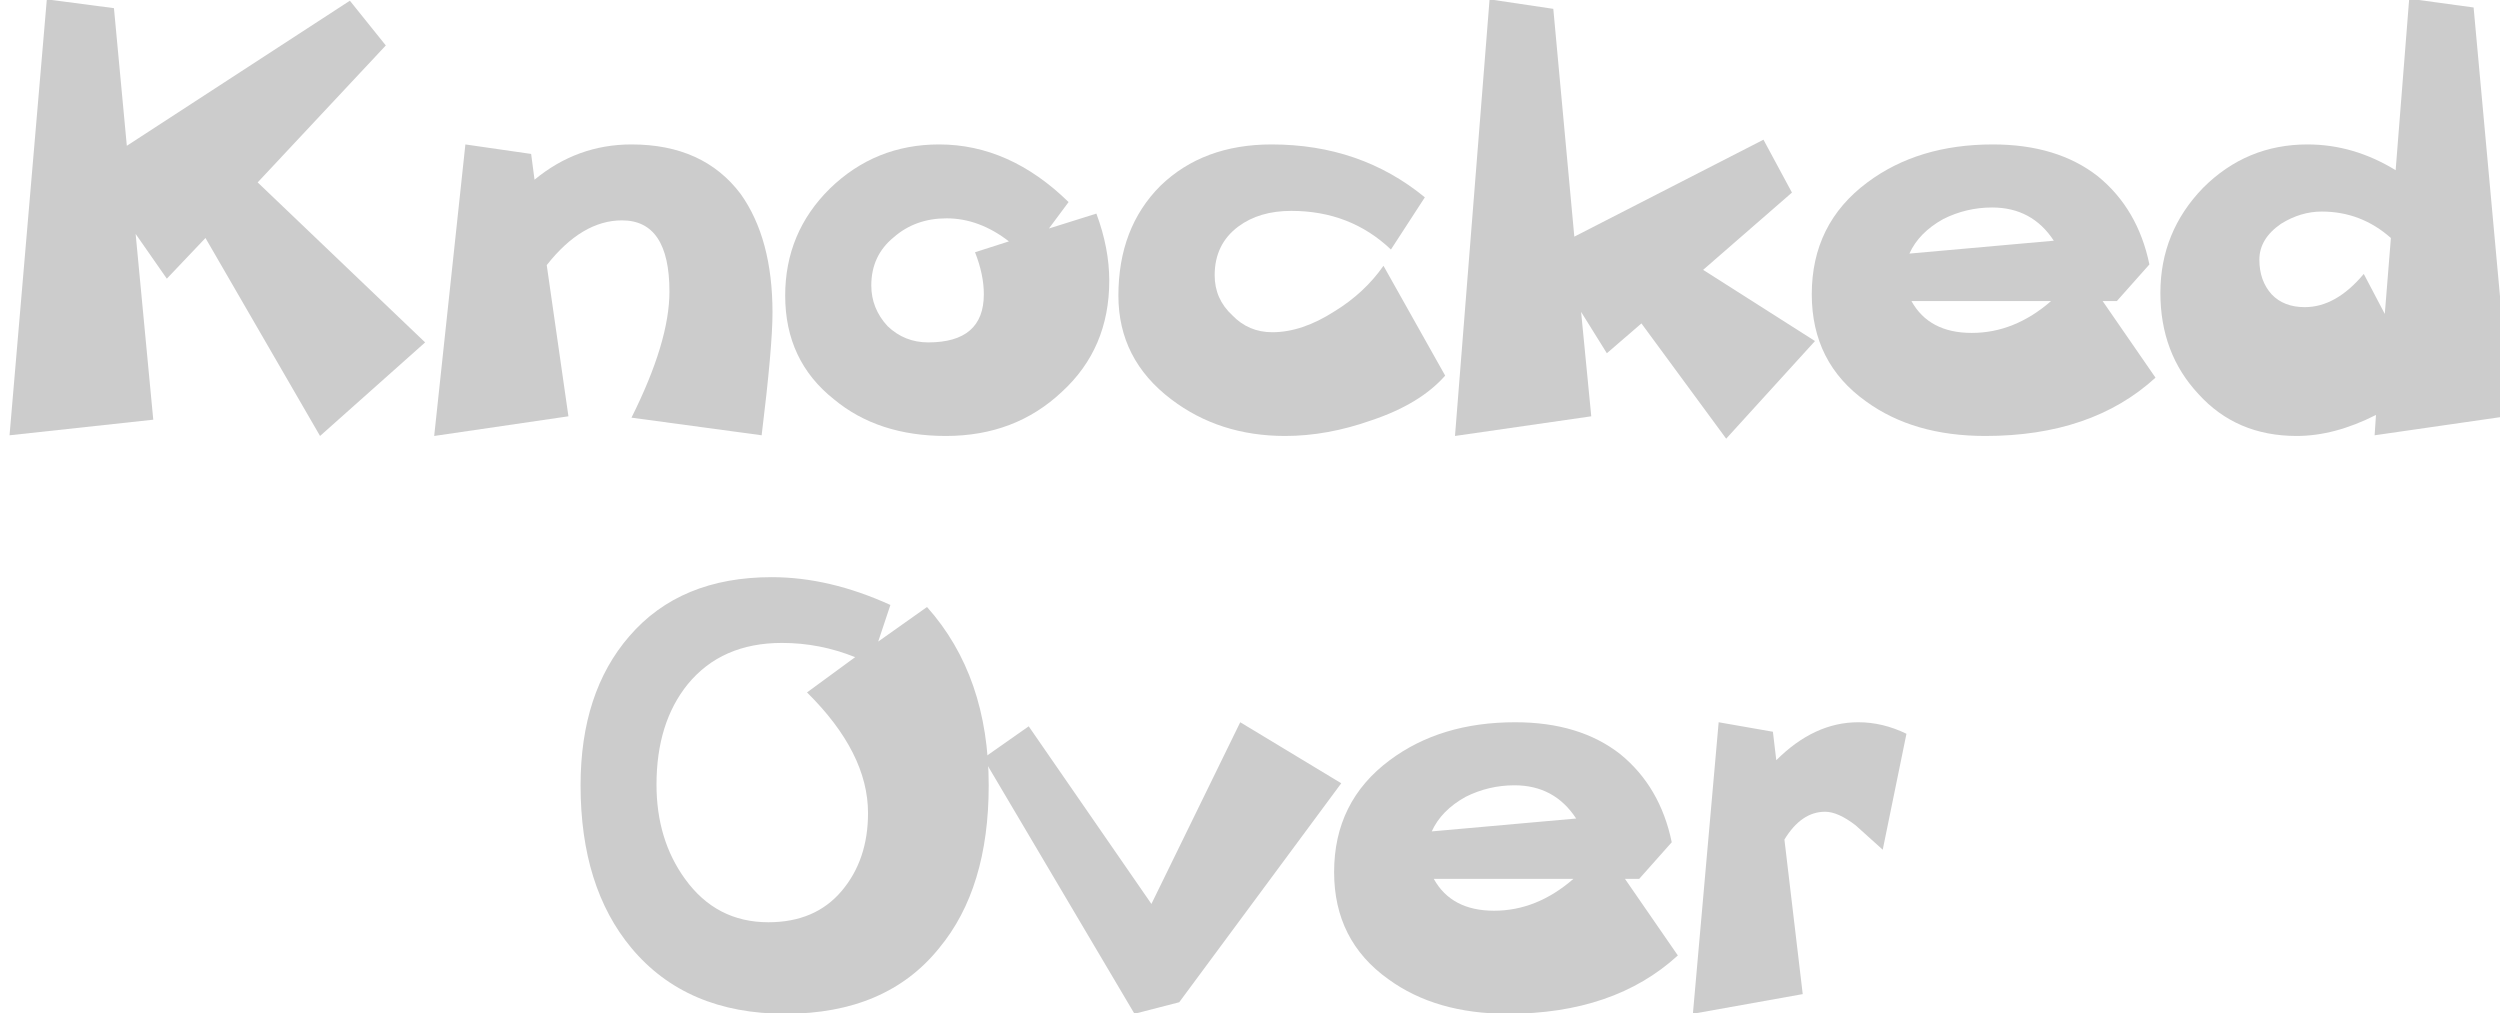 <?xml version="1.0" encoding="UTF-8" standalone="no"?>
<svg xmlns:xlink="http://www.w3.org/1999/xlink" height="26.3px" width="64.9px" xmlns="http://www.w3.org/2000/svg">
  <g transform="matrix(1.0, 0.0, 0.0, 1.0, -11.65, -3.7)">
    <g transform="matrix(1.0, 0.0, 0.0, 1.0, 0.0, 0.0)">
      <use fill="#cccccc" height="26.3" transform="matrix(0.352, 0.0, 0.0, 0.352, 11.0, 15.0)" width="64.9" xlink:href="#font_______W7_K0"/>
      <use fill="#cccccc" height="26.3" transform="matrix(0.352, 0.0, 0.0, 0.352, 22.2, 15.0)" width="64.9" xlink:href="#font_______W7_n0"/>
      <use fill="#cccccc" height="26.3" transform="matrix(0.352, 0.0, 0.0, 0.352, 31.4, 15.0)" width="64.9" xlink:href="#font_______W7_o0"/>
      <use fill="#cccccc" height="26.3" transform="matrix(0.352, 0.0, 0.0, 0.352, 40.05, 15.0)" width="64.9" xlink:href="#font_______W7_c0"/>
      <use fill="#cccccc" height="26.3" transform="matrix(0.352, 0.0, 0.0, 0.352, 48.7, 15.0)" width="64.9" xlink:href="#font_______W7_k0"/>
      <use fill="#cccccc" height="26.3" transform="matrix(0.352, 0.0, 0.0, 0.352, 58.05, 15.0)" width="64.9" xlink:href="#font_______W7_e0"/>
      <use fill="#cccccc" height="26.3" transform="matrix(0.352, 0.0, 0.0, 0.352, 67.1, 15.0)" width="64.9" xlink:href="#font_______W7_d0"/>
    </g>
    <g transform="matrix(1.0, 0.0, 0.0, 1.0, 0.0, 0.0)">
      <use fill="#cccccc" height="26.3" transform="matrix(0.352, 0.0, 0.0, 0.352, 26.0, 30.0)" width="64.9" xlink:href="#font_______W7_O0"/>
      <use fill="#cccccc" height="26.3" transform="matrix(0.352, 0.0, 0.0, 0.352, 37.0, 30.0)" width="64.9" xlink:href="#font_______W7_v0"/>
      <use fill="#cccccc" height="26.3" transform="matrix(0.352, 0.0, 0.0, 0.352, 45.65, 30.0)" width="64.9" xlink:href="#font_______W7_e0"/>
      <use fill="#cccccc" height="26.3" transform="matrix(0.352, 0.0, 0.0, 0.352, 54.7, 30.0)" width="64.9" xlink:href="#font_______W7_r0"/>
    </g>
  </g>
  <defs>
    <g id="font_______W7_K0">
      <path d="M20.85 -18.65 L20.85 -18.65 30.3 -28.75 27.65 -32.05 11.2 -21.35 10.25 -31.5 5.3 -32.15 2.55 0.0 13.15 -1.15 11.85 -14.85 14.15 -11.55 17.0 -14.55 25.45 0.05 33.2 -6.85 20.85 -18.65" fill-rule="evenodd" stroke="none"/>
    </g>
    <g id="font_______W7_n0">
      <path d="M27.0 -9.05 L27.0 -9.05 Q27.0 -14.5 24.65 -17.8 21.9 -21.45 16.6 -21.45 12.6 -21.45 9.45 -18.85 L9.2 -20.75 4.35 -21.45 2.05 0.05 11.95 -1.4 10.35 -12.55 Q12.95 -15.85 15.9 -15.85 19.4 -15.85 19.4 -10.6 19.4 -6.9 16.6 -1.3 L26.2 0.0 Q27.0 -6.5 27.0 -9.05" fill-rule="evenodd" stroke="none"/>
    </g>
    <g id="font_______W7_o0">
      <path d="M15.8 -13.5 L15.8 -13.5 Q16.45 -11.85 16.45 -10.4 16.45 -6.85 12.35 -6.85 10.6 -6.85 9.35 -8.05 8.15 -9.35 8.15 -11.05 8.15 -13.25 9.8 -14.6 11.4 -16.0 13.7 -16.0 16.1 -16.0 18.3 -14.3 L15.8 -13.5 M25.7 -11.4 L25.7 -11.4 Q25.7 -13.8 24.75 -16.35 L21.25 -15.25 22.7 -17.2 Q18.35 -21.45 13.15 -21.45 8.45 -21.45 5.1 -18.2 1.8 -14.95 1.8 -10.3 1.8 -5.5 5.4 -2.65 8.65 0.05 13.65 0.05 18.75 0.05 22.2 -3.2 25.7 -6.4 25.7 -11.4" fill-rule="evenodd" stroke="none"/>
    </g>
    <g id="font_______W7_c0">
      <path d="M21.35 -12.5 L21.35 -12.5 Q19.95 -10.5 17.75 -9.15 15.35 -7.6 13.15 -7.6 11.4 -7.6 10.2 -8.85 8.9 -10.05 8.9 -11.8 8.9 -14.1 10.65 -15.4 12.2 -16.55 14.55 -16.55 18.9 -16.55 21.9 -13.7 L24.4 -17.55 Q19.65 -21.45 13.1 -21.45 8.05 -21.45 4.9 -18.4 1.8 -15.3 1.8 -10.3 1.8 -5.6 5.7 -2.65 9.25 0.05 14.1 0.05 17.2 0.05 20.45 -1.1 24.05 -2.3 25.9 -4.4 L21.35 -12.5" fill-rule="evenodd" stroke="none"/>
    </g>
    <g id="font_______W7_k0">
      <path d="M20.35 -12.2 L20.35 -12.2 26.9 -17.9 24.8 -21.8 10.85 -14.65 9.3 -31.45 4.6 -32.15 2.05 0.05 12.1 -1.4 11.35 -9.1 13.25 -6.05 15.8 -8.25 22.05 0.25 28.6 -6.95 20.35 -12.2" fill-rule="evenodd" stroke="none"/>
    </g>
    <g id="font_______W7_e0">
      <path d="M19.45 -9.9 L19.45 -9.9 Q16.75 -7.55 13.6 -7.55 10.45 -7.55 9.15 -9.9 L19.45 -9.9 M9.0 -13.4 L9.0 -13.4 Q9.7 -14.95 11.5 -15.95 13.2 -16.8 15.1 -16.8 18.05 -16.8 19.65 -14.35 L9.0 -13.4 M23.25 -9.9 L23.25 -9.9 24.3 -9.9 26.7 -12.6 Q25.85 -16.7 22.9 -19.1 19.9 -21.45 15.15 -21.45 9.65 -21.45 5.9 -18.65 1.8 -15.6 1.8 -10.4 1.8 -5.35 5.8 -2.5 9.3 0.05 14.6 0.05 22.45 0.05 27.15 -4.25 L23.25 -9.9" fill-rule="evenodd" stroke="none"/>
    </g>
    <g id="font_______W7_d0">
      <path d="M18.35 -8.95 L18.35 -8.95 16.8 -11.9 Q14.75 -9.45 12.45 -9.45 10.9 -9.45 10.0 -10.4 9.1 -11.4 9.1 -12.95 9.1 -14.5 10.7 -15.6 12.15 -16.5 13.7 -16.5 16.6 -16.5 18.8 -14.55 L18.35 -8.95 M24.9 -31.55 L24.9 -31.55 20.15 -32.2 19.15 -19.55 Q16.05 -21.45 12.65 -21.45 8.15 -21.45 4.95 -18.25 1.8 -15.0 1.8 -10.5 1.8 -6.05 4.6 -3.05 7.4 0.05 11.85 0.05 14.65 0.05 17.7 -1.5 L17.6 0.0 27.65 -1.45 24.9 -31.55" fill-rule="evenodd" stroke="none"/>
    </g>
    <g id="font_______W7_O0">
      <path d="M23.25 -14.75 L23.25 -14.75 Q23.25 -11.3 21.3 -9.0 19.35 -6.7 15.9 -6.7 12.05 -6.7 9.75 -9.9 7.65 -12.8 7.65 -16.85 7.65 -21.4 9.95 -24.25 12.45 -27.3 16.9 -27.3 19.7 -27.3 22.3 -26.25 L18.75 -23.65 Q23.25 -19.2 23.25 -14.75 M32.15 -16.8 L32.15 -16.8 Q32.15 -24.85 27.6 -29.95 L24.0 -27.4 24.9 -30.1 Q20.4 -32.15 16.15 -32.15 9.4 -32.15 5.65 -27.8 2.05 -23.65 2.05 -16.8 2.05 -9.3 5.8 -4.8 9.85 0.05 17.15 0.05 24.6 0.05 28.5 -4.8 32.15 -9.2 32.15 -16.8" fill-rule="evenodd" stroke="none"/>
    </g>
    <g id="font_______W7_v0">
      <path d="M19.45 -21.45 L19.45 -21.45 12.9 -8.05 3.85 -21.15 0.5 -18.8 11.65 0.05 14.95 -0.8 26.9 -16.95 19.45 -21.45" fill-rule="evenodd" stroke="none"/>
    </g>
    <g id="font_______W7_r0">
      <path d="M18.3 -20.6 L18.3 -20.6 Q16.55 -21.45 14.75 -21.45 11.5 -21.45 8.7 -18.65 L8.45 -20.75 4.45 -21.45 2.55 0.05 10.65 -1.4 9.3 -12.8 Q10.55 -14.85 12.3 -14.85 13.25 -14.85 14.55 -13.85 L16.55 -12.05 18.3 -20.6" fill-rule="evenodd" stroke="none"/>
    </g>
  </defs>
</svg>

